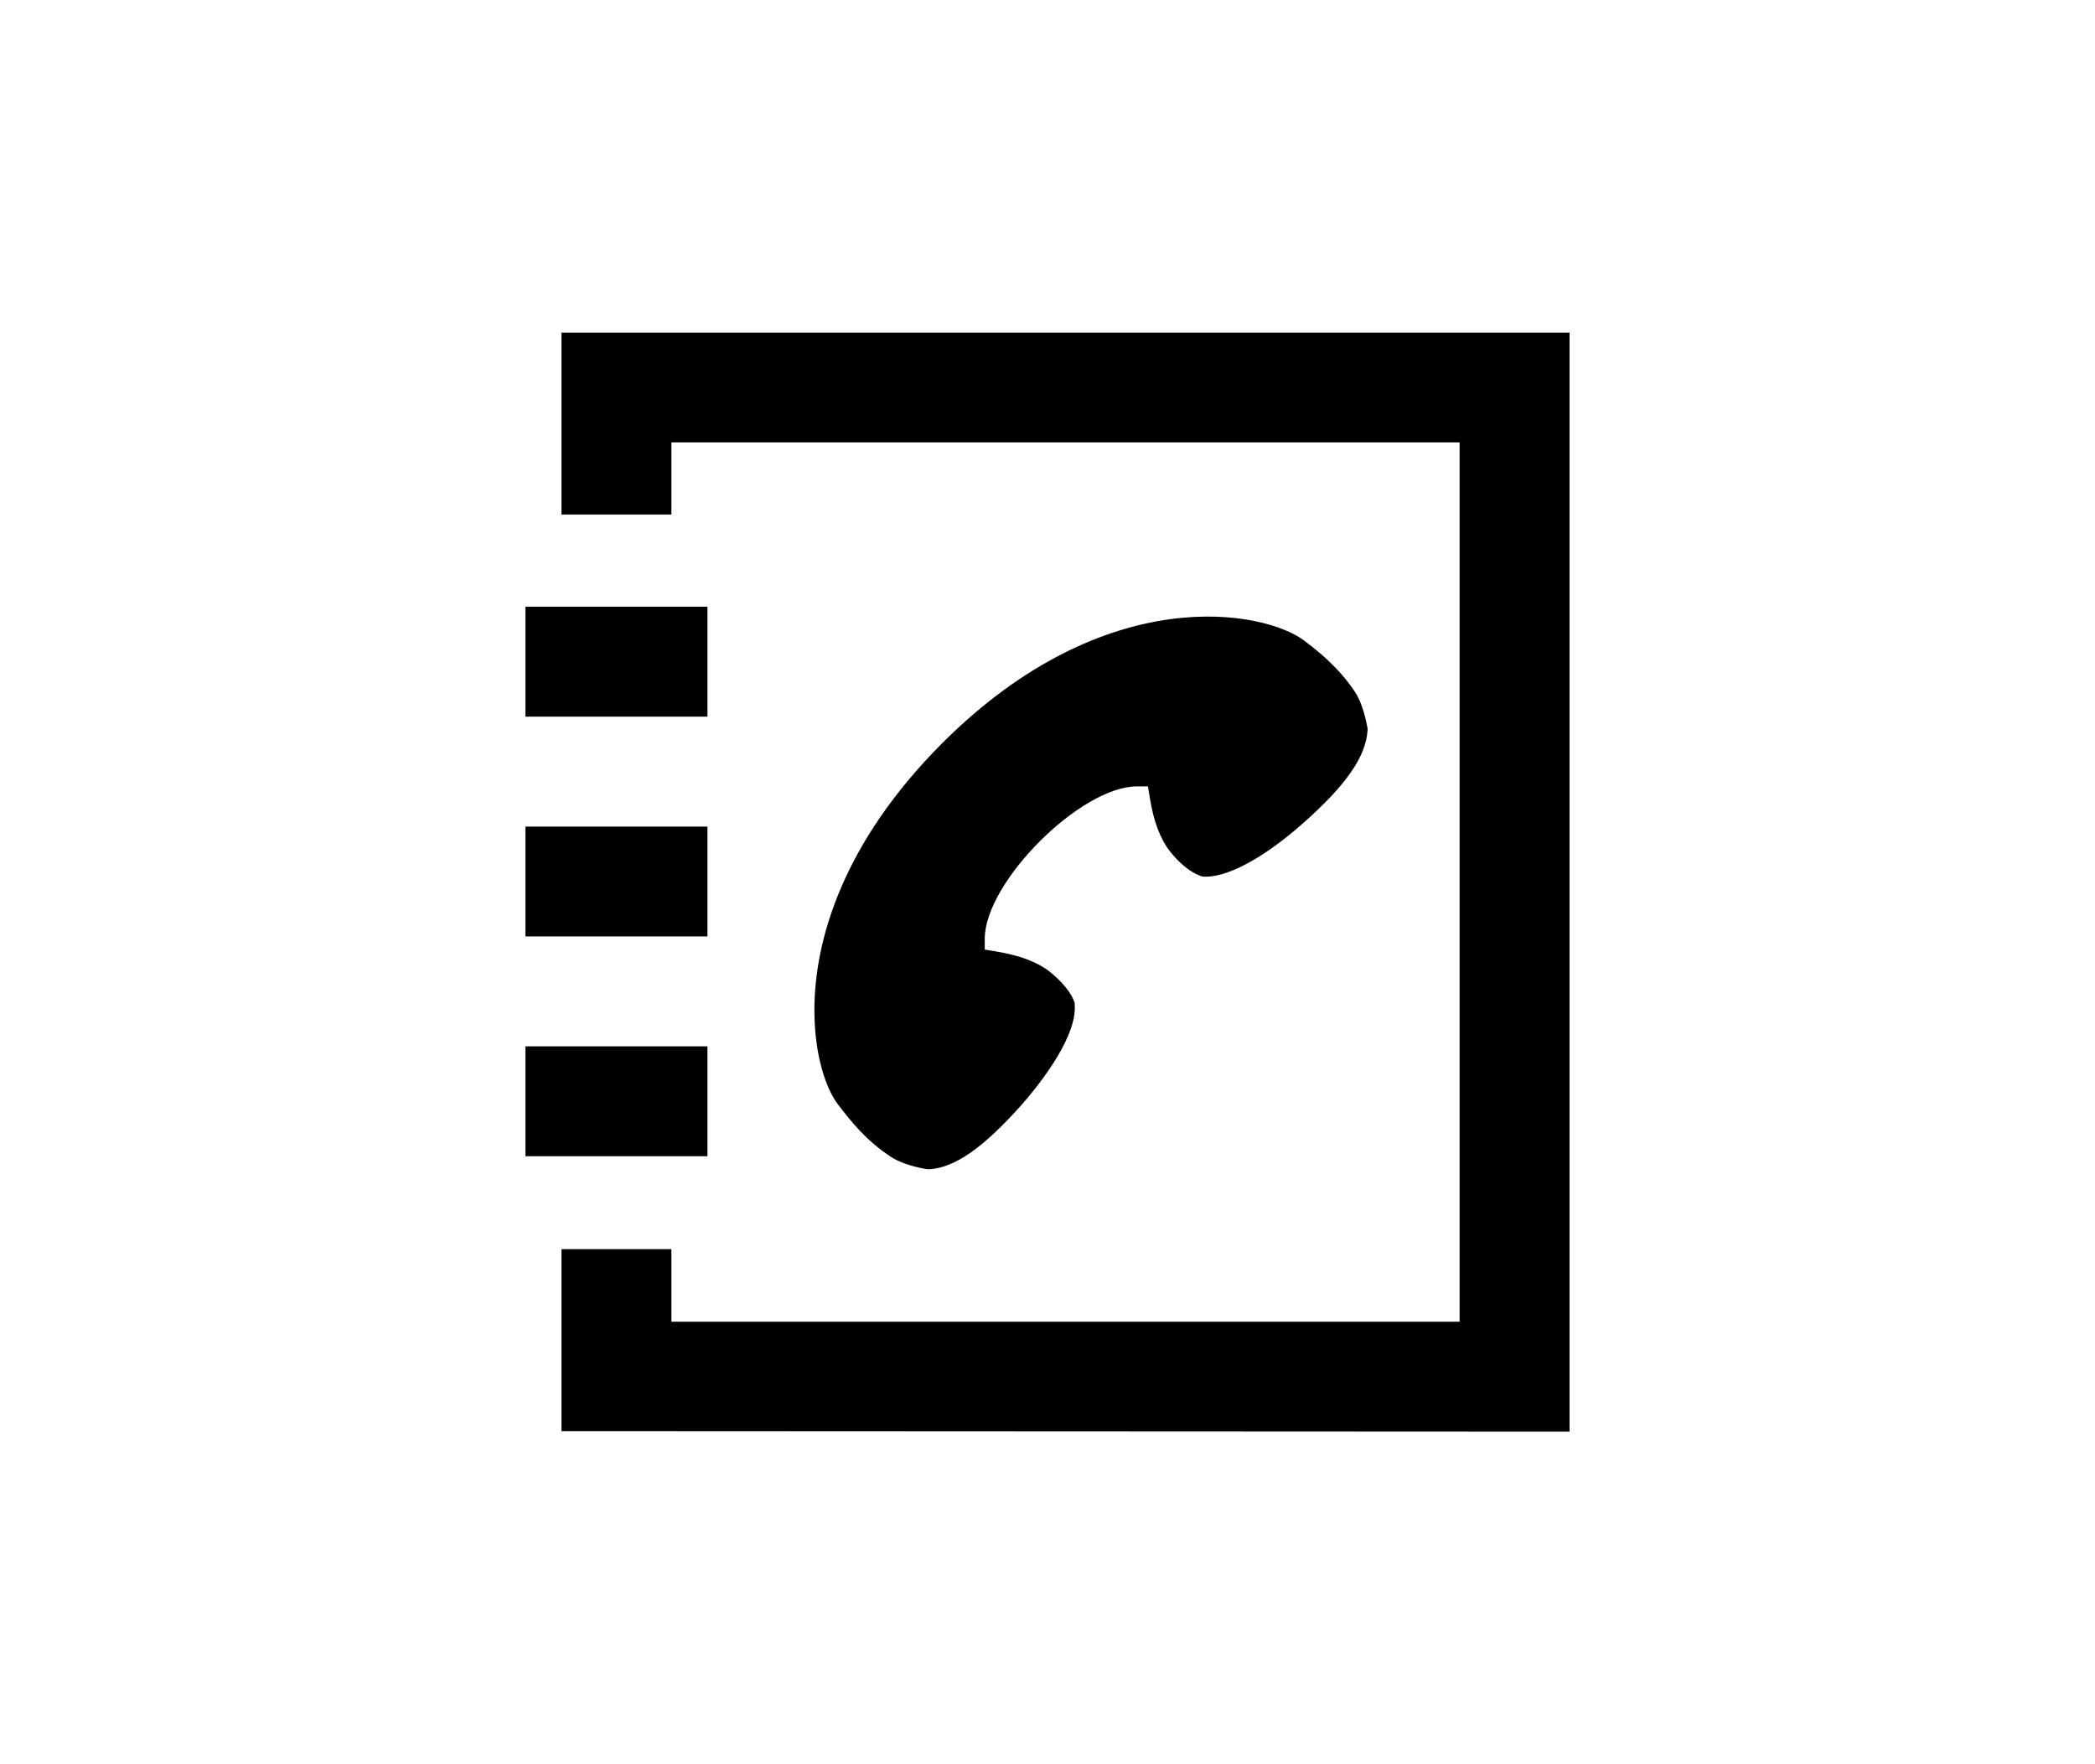 <?xml version="1.0" encoding="UTF-8"?>
<!DOCTYPE svg PUBLIC "-//W3C//DTD SVG 1.1 Tiny//EN" "http://www.w3.org/Graphics/SVG/1.1/DTD/svg11-tiny.dtd">
<svg baseProfile="tiny" height="32" version="1.1" viewBox="-1 -1 38 32" width="38" xmlns="http://www.w3.org/2000/svg" xmlns:xlink="http://www.w3.org/1999/xlink">
<g>
<g>
<rect height="1.994" width="3.301" x="8.531" y="10.005"/>
<path d="M9.184,5.032v3.302h1.994V7.025c2.666,0,12.718,0,14.297,0c0,1.635,0,14.313,0,15.948c-1.579,0-11.631,0-14.297,0v-1.316    H9.184v3.302l18.285,0.009V5.032H9.184z"/>
<rect height="1.992" width="3.301" x="8.531" y="13.993"/>
<rect height="1.993" width="3.301" x="8.531" y="17.979"/>
<path d="M23.582,11.557c-0.309-0.464-0.676-0.747-0.926-0.937c-0.713-0.544-3.593-1.113-6.57,1.864    c-1.805,1.811-2.314,3.575-2.314,4.841c0,0.818,0.213,1.427,0.425,1.704c0.221,0.286,0.493,0.646,0.963,0.954    c0.139,0.094,0.377,0.176,0.635,0.221l0.059,0.005c0.47-0.03,0.984-0.393,1.675-1.168c0.227-0.256,0.967-1.142,0.967-1.762    c0,0-0.002-0.074-0.004-0.092c-0.006-0.018-0.013-0.032-0.013-0.032c-0.006-0.022-0.088-0.249-0.44-0.531    c-0.221-0.174-0.549-0.298-0.978-0.367l-0.199-0.034V16.02c0.009-1.025,1.735-2.75,2.755-2.756h0.205l0.033,0.201    c0.067,0.427,0.19,0.753,0.366,0.977c0.261,0.328,0.48,0.425,0.59,0.457c0.414,0.038,1.099-0.323,1.824-0.967    c0.779-0.688,1.139-1.206,1.17-1.682c0,0,0-0.015,0.003-0.028c-0.003-0.016-0.005-0.026-0.005-0.026    C23.775,12.044,23.703,11.739,23.582,11.557z"/>
</g>
<rect fill="none" height="32" width="38" x="-1" y="-1"/>
</g>
</svg>
